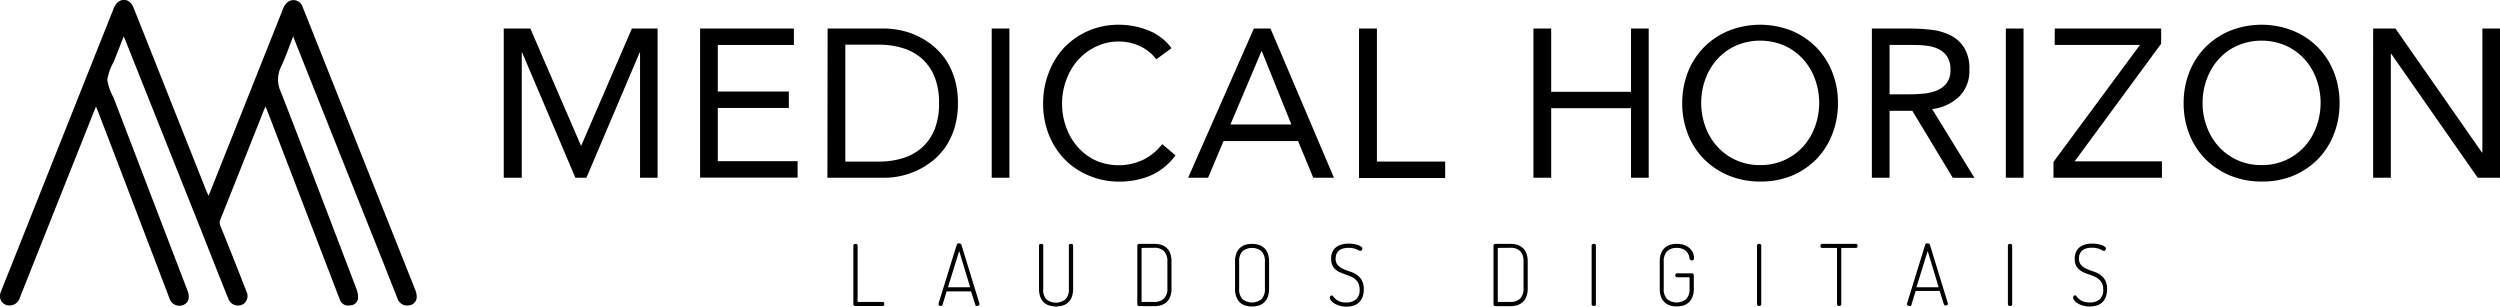 <svg xmlns="http://www.w3.org/2000/svg" viewBox="0 0 375.84 46.08">
  <g id="Layer_2" data-name="Layer 2">
    <g id="logo">
      <g>
        <path d="M44.08,5.46c-.64,1.62-1.14,3.15-1.84,4.59a4.35,4.35,0,0,0,0,3.81c3.83,9.82,7.57,19.68,11.33,29.53a3.32,3.32,0,0,1,.25,1.51,1.18,1.18,0,0,1-1.2,1A1.29,1.29,0,0,1,51.08,45c-.59-1.48-1.15-3-1.72-4.46L40.12,16.49,39.93,16c-.11.25-.2.42-.27.59Q36.41,24.8,33.13,33a1.16,1.16,0,0,0,0,.95q2,4.92,3.92,9.87a1.49,1.49,0,0,1-.53,1.93,1.59,1.59,0,0,1-1.86-.29,3,3,0,0,1-.43-.78q-2-5-4-10.08L18.86,6.09l-.26-.62c-.54,1.36-1,2.61-1.53,3.87A8,8,0,0,0,16.13,12a7.84,7.84,0,0,0,.92,2.62l11.11,29,.06.16c.36,1,.09,1.78-.69,2.08a1.56,1.56,0,0,1-2.05-1L18.28,26q-1.82-4.77-3.66-9.54a4.36,4.36,0,0,0-.2-.44c-.61,1.53-1.19,3-1.76,4.43Q7.82,32.58,3,44.71A1.57,1.57,0,0,1,1.7,45.89a1.41,1.41,0,0,1-1.57-2C.68,42.42,1.28,41,1.87,39.5Q9.46,20.43,17.05,1.37a2.67,2.67,0,0,1,.61-1c.89-.74,1.94-.4,2.41.78.85,2.1,1.68,4.21,2.52,6.32l8.46,21.3.3.66c.14-.33.24-.56.33-.79Q37.11,15,42.54,1.35a2.5,2.5,0,0,1,.66-1,1.44,1.44,0,0,1,2.31.74c.56,1.35,1.09,2.72,1.63,4.07q7.65,19.23,15.3,38.45a2.54,2.54,0,0,1,.2,1.18,1.26,1.26,0,0,1-1.17,1.11,1.49,1.49,0,0,1-1.7-1c-.68-1.68-1.34-3.37-2-5.06Q51,22.9,44.28,6Z"/>
        <g>
          <path d="M75.73,4.29h4l7.6,17.58h.06L95,4.29h3.86V26.72H96.22V7.9h-.06l-8,18.82H86.5l-8-18.82h-.06V26.72H75.73Z"/>
          <path d="M105.25,4.29h14.1V6.76H107.91v7h10.68v2.47H107.91v8h12v2.47H105.25Z"/>
          <path d="M124.42,4.29H133a11.73,11.73,0,0,1,2.35.26,11,11,0,0,1,2.45.8,11.6,11.6,0,0,1,2.35,1.44,10.4,10.4,0,0,1,2,2.14,10.86,10.86,0,0,1,1.36,2.89,12.62,12.62,0,0,1,.5,3.69,12.72,12.72,0,0,1-.5,3.69,10.94,10.94,0,0,1-1.36,2.88,10.15,10.15,0,0,1-2,2.14,11.61,11.61,0,0,1-7.15,2.5h-8.61Zm2.66,20h5.06a12,12,0,0,0,3.58-.51,7.73,7.73,0,0,0,2.86-1.57,7.44,7.44,0,0,0,1.9-2.7,10.24,10.24,0,0,0,.69-4,10.17,10.17,0,0,0-.69-4,7.48,7.48,0,0,0-1.9-2.71,7.73,7.73,0,0,0-2.86-1.57,12,12,0,0,0-3.58-.51h-5.06Z"/>
          <path d="M149.09,4.29h2.66V26.72h-2.66Z"/>
          <path d="M173.83,8.92a6.43,6.43,0,0,0-2.5-2,7.44,7.44,0,0,0-3.1-.68,7.85,7.85,0,0,0-3.44.76A8.56,8.56,0,0,0,162.08,9a9.23,9.23,0,0,0-1.77,3,9.87,9.87,0,0,0-.64,3.54,10.11,10.11,0,0,0,.64,3.65,9.06,9.06,0,0,0,1.75,2.95,8.22,8.22,0,0,0,2.7,2A8.67,8.67,0,0,0,171.9,24a8.23,8.23,0,0,0,2.82-2.33l2,1.68a9.21,9.21,0,0,1-3.65,3,11.86,11.86,0,0,1-4.83.95,11.4,11.4,0,0,1-4.5-.89A11,11,0,0,1,160.1,24a11.48,11.48,0,0,1-2.41-3.72,12.51,12.51,0,0,1-.87-4.72,12.65,12.65,0,0,1,.84-4.63A11.39,11.39,0,0,1,160,7.14a11.23,11.23,0,0,1,3.61-2.5,11.38,11.38,0,0,1,4.6-.92,11.88,11.88,0,0,1,4.38.83,7.94,7.94,0,0,1,3.53,2.69Z"/>
          <path d="M188.5,4.29H191l9.54,22.43h-3.11l-2.28-5.51H183.94l-2.32,5.51h-3Zm1.2,3.42h-.06l-4.66,11h9.16Z"/>
          <path d="M204.31,4.29H207v20h10.26v2.47H204.31Z"/>
          <path d="M230.53,4.29h2.67V13.8h12V4.29h2.66V26.72h-2.66V16.27h-12V26.72h-2.67Z"/>
          <path d="M264.62,27.29a12.23,12.23,0,0,1-4.71-.89,11.33,11.33,0,0,1-3.7-2.45,11,11,0,0,1-2.44-3.74,12.51,12.51,0,0,1-.87-4.7,12.57,12.57,0,0,1,.87-4.71,11.07,11.07,0,0,1,2.44-3.74,11.33,11.33,0,0,1,3.7-2.45,12.88,12.88,0,0,1,9.41,0A11.37,11.37,0,0,1,273,7.06a11.22,11.22,0,0,1,2.44,3.74,12.57,12.57,0,0,1,.87,4.71,12.51,12.51,0,0,1-.87,4.7A11.12,11.12,0,0,1,273,24a11.37,11.37,0,0,1-3.71,2.45A12.15,12.15,0,0,1,264.62,27.29Zm0-2.47a8.6,8.6,0,0,0,3.59-.73,8.47,8.47,0,0,0,2.81-2,9,9,0,0,0,1.82-3,10.43,10.43,0,0,0,0-7.25,9,9,0,0,0-1.82-3,8.47,8.47,0,0,0-2.81-2,9.22,9.22,0,0,0-7.19,0,8.53,8.53,0,0,0-2.8,2,9,9,0,0,0-1.82,3,10.43,10.43,0,0,0,0,7.25,9,9,0,0,0,1.82,3,8.53,8.53,0,0,0,2.8,2A8.68,8.68,0,0,0,264.62,24.82Z"/>
          <path d="M281.41,4.29h5.73a28.83,28.83,0,0,1,3.22.19,8.52,8.52,0,0,1,2.86.83,5.16,5.16,0,0,1,2.06,1.85,6,6,0,0,1,.79,3.31,5.45,5.45,0,0,1-1.48,4,7.14,7.14,0,0,1-4.12,1.93l6.36,10.33h-3.26l-6.08-10.07h-3.42V26.72h-2.66Zm2.66,9.89h2.37c.74,0,1.51,0,2.3-.07a8,8,0,0,0,2.19-.41,3.82,3.82,0,0,0,1.64-1.09,3.13,3.13,0,0,0,.65-2.14,3.45,3.45,0,0,0-.47-1.93,3.31,3.31,0,0,0-1.25-1.13,5.34,5.34,0,0,0-1.75-.52,15.67,15.67,0,0,0-1.94-.13h-3.74Z"/>
          <path d="M301.55,4.29h2.66V26.72h-2.66Z"/>
          <path d="M308.71,24.34l13-17.58H308.9V4.29h16V6.57l-13,17.68h13.12v2.47H308.71Z"/>
          <path d="M340,27.29a12.23,12.23,0,0,1-4.71-.89,11.33,11.33,0,0,1-3.7-2.45,11,11,0,0,1-2.44-3.74,12.51,12.51,0,0,1-.87-4.7,12.57,12.57,0,0,1,.87-4.71,11.07,11.07,0,0,1,2.44-3.74,11.33,11.33,0,0,1,3.7-2.45,12.88,12.88,0,0,1,9.41,0,11.37,11.37,0,0,1,3.71,2.45,11.22,11.22,0,0,1,2.44,3.74,12.57,12.57,0,0,1,.87,4.71,12.51,12.51,0,0,1-.87,4.7A11.12,11.12,0,0,1,348.39,24a11.37,11.37,0,0,1-3.71,2.45A12.15,12.15,0,0,1,340,27.29Zm0-2.47a8.6,8.6,0,0,0,3.59-.73,8.47,8.47,0,0,0,2.81-2,9,9,0,0,0,1.82-3,10.43,10.43,0,0,0,0-7.25,9,9,0,0,0-1.82-3,8.47,8.47,0,0,0-2.81-2,9.22,9.22,0,0,0-7.19,0,8.43,8.43,0,0,0-2.8,2,9,9,0,0,0-1.82,3,9.91,9.91,0,0,0-.65,3.63,9.9,9.9,0,0,0,.65,3.62,9,9,0,0,0,1.82,3,8.43,8.43,0,0,0,2.8,2A8.68,8.68,0,0,0,340,24.82Z"/>
          <path d="M356.77,4.29h3.35l13,18.63h.07V4.29h2.66V26.72h-3.36l-13-18.63h-.06V26.72h-2.66Z"/>
        </g>
        <g>
          <path d="M128.6,46a.31.31,0,0,1-.21-.07.22.22,0,0,1-.1-.21V36.93a.22.22,0,0,1,.1-.21.43.43,0,0,1,.22-.06.4.4,0,0,1,.22.06.22.22,0,0,1,.1.21v8.46h3.77a.2.2,0,0,1,.19.1.36.36,0,0,1,.05.21.41.41,0,0,1-.05.21.21.21,0,0,1-.19.09Z"/>
          <path d="M141.45,46a.45.45,0,0,1-.25-.07.22.22,0,0,1-.11-.21s0-.06,0-.07l2.74-8.84a.34.34,0,0,1,.36-.23.42.42,0,0,1,.21.06.26.26,0,0,1,.14.17l2.71,8.84v.07a.23.23,0,0,1-.12.2.38.38,0,0,1-.25.08.24.24,0,0,1-.26-.19l-.63-2h-3.68l-.61,2A.26.26,0,0,1,141.45,46Zm4.4-2.81-1.65-5.46-1.69,5.46Z"/>
          <path d="M160.69,36.93a.22.22,0,0,1,.1-.21.38.38,0,0,1,.22-.06.43.43,0,0,1,.22.06.24.24,0,0,1,.1.21V43.4a3.5,3.5,0,0,1-.2,1.24,2.12,2.12,0,0,1-.55.83,2.08,2.08,0,0,1-.82.46,3.58,3.58,0,0,1-2,0,2.08,2.08,0,0,1-.82-.46,2.22,2.22,0,0,1-.54-.83,3.5,3.5,0,0,1-.2-1.24V36.93a.22.22,0,0,1,.1-.21.43.43,0,0,1,.22-.06.38.38,0,0,1,.22.06.22.22,0,0,1,.1.21V43.4A2.12,2.12,0,0,0,157.3,45a2.31,2.31,0,0,0,2.87,0,2.08,2.08,0,0,0,.52-1.57Z"/>
          <path d="M173.55,36.66a3.62,3.62,0,0,1,1,.14,2.09,2.09,0,0,1,1.38,1.3,3.51,3.51,0,0,1,.19,1.24v4a3.48,3.48,0,0,1-.19,1.24,2.09,2.09,0,0,1-1.38,1.3,3.29,3.29,0,0,1-1,.14h-2.26a.26.26,0,0,1-.22-.08.24.24,0,0,1-.09-.18V36.93a.26.26,0,0,1,.09-.19.29.29,0,0,1,.22-.08Zm-1.93.61v8.12h1.93a2,2,0,0,0,1.43-.5,2.06,2.06,0,0,0,.52-1.57v-4a2.08,2.08,0,0,0-.52-1.57,2,2,0,0,0-1.43-.5Z"/>
          <path d="M188.22,46.08a3.31,3.31,0,0,1-1-.15,2,2,0,0,1-.81-.46,2.22,2.22,0,0,1-.54-.83,3.29,3.29,0,0,1-.2-1.24V39.34a3.29,3.29,0,0,1,.2-1.24,2.14,2.14,0,0,1,.54-.83,2.19,2.19,0,0,1,.81-.47,3.75,3.75,0,0,1,2,0,2.23,2.23,0,0,1,.82.47,2,2,0,0,1,.55.83,3.5,3.5,0,0,1,.2,1.24V43.4a3.5,3.5,0,0,1-.2,1.24,2.12,2.12,0,0,1-.55.83,2.08,2.08,0,0,1-.82.46A3.33,3.33,0,0,1,188.22,46.08Zm1.94-6.74a2.12,2.12,0,0,0-.51-1.57,2.29,2.29,0,0,0-2.86,0,2.12,2.12,0,0,0-.5,1.57V43.4a2.12,2.12,0,0,0,.5,1.57,2.29,2.29,0,0,0,2.86,0,2.12,2.12,0,0,0,.51-1.57Z"/>
          <path d="M202.37,45.47a2.16,2.16,0,0,0,1.51-.48,1.85,1.85,0,0,0,.52-1.44,2.21,2.21,0,0,0-.18-.95,1.91,1.91,0,0,0-.49-.63,2.74,2.74,0,0,0-.68-.41c-.26-.11-.52-.21-.79-.3s-.53-.2-.78-.31a2.65,2.65,0,0,1-.69-.42,1.83,1.83,0,0,1-.48-.64,2.2,2.2,0,0,1-.19-1,2.23,2.23,0,0,1,.25-1.13,1.92,1.92,0,0,1,.63-.69,2.36,2.36,0,0,1,.85-.35,4.57,4.57,0,0,1,.88-.1,4.65,4.65,0,0,1,.75.06,3.88,3.88,0,0,1,.67.16,2.15,2.15,0,0,1,.48.24.36.36,0,0,1,.18.27.43.43,0,0,1-.08.24.25.25,0,0,1-.21.13.46.46,0,0,1-.21-.07L204,37.5a3.45,3.45,0,0,0-.51-.16,2.67,2.67,0,0,0-.73-.08,3.35,3.35,0,0,0-.71.07,1.77,1.77,0,0,0-.63.25,1.56,1.56,0,0,0-.45.5,1.61,1.61,0,0,0-.17.78,1.41,1.41,0,0,0,.32,1,2.4,2.4,0,0,0,.79.56,7.34,7.34,0,0,0,1,.39,4,4,0,0,1,1,.46,2.48,2.48,0,0,1,.79.82,2.64,2.64,0,0,1,.32,1.42,3.19,3.19,0,0,1-.19,1.17,2.47,2.47,0,0,1-.55.81,2,2,0,0,1-.82.46,3.49,3.49,0,0,1-1,.15,3.59,3.59,0,0,1-1.09-.15,3,3,0,0,1-.8-.35,1.66,1.66,0,0,1-.49-.45.72.72,0,0,1-.17-.38.34.34,0,0,1,.1-.24.26.26,0,0,1,.2-.12c.07,0,.15.06.23.17a2.84,2.84,0,0,0,.35.37,2.13,2.13,0,0,0,.6.37A2.5,2.5,0,0,0,202.37,45.47Z"/>
          <path d="M227.1,36.66a3.68,3.68,0,0,1,1,.14,2.23,2.23,0,0,1,.82.47,2,2,0,0,1,.55.83,3.29,3.29,0,0,1,.2,1.24v4a3.26,3.26,0,0,1-.2,1.24,2,2,0,0,1-.55.83,2.23,2.23,0,0,1-.82.47,3.33,3.33,0,0,1-1,.14h-2.26a.3.3,0,0,1-.23-.08.27.27,0,0,1-.08-.18V36.93a.29.29,0,0,1,.08-.19.34.34,0,0,1,.23-.08Zm-1.93.61v8.12h1.93a2,2,0,0,0,1.43-.5,2.1,2.1,0,0,0,.51-1.57v-4a2.12,2.12,0,0,0-.51-1.57,2,2,0,0,0-1.43-.5Z"/>
          <path d="M239.28,36.93a.22.22,0,0,1,.11-.21.39.39,0,0,1,.21-.06.44.44,0,0,1,.23.06.23.23,0,0,1,.09.21v8.79a.23.23,0,0,1-.09.21.37.37,0,0,1-.23.07.33.33,0,0,1-.21-.07.22.22,0,0,1-.11-.21Z"/>
          <path d="M254,38.88a1.8,1.8,0,0,0-.6-1.21,2.12,2.12,0,0,0-1.34-.4,2,2,0,0,0-1.43.5,2.12,2.12,0,0,0-.51,1.57V43.4a2.12,2.12,0,0,0,.51,1.57,2.29,2.29,0,0,0,2.86,0A2.12,2.12,0,0,0,254,43.4V41.68h-1.89a.21.21,0,0,1-.19-.09.32.32,0,0,1-.07-.2.31.31,0,0,1,.07-.2.21.21,0,0,1,.19-.1h2.26a.25.25,0,0,1,.2.09.38.38,0,0,1,.07.21v2a3.5,3.5,0,0,1-.2,1.24,2.23,2.23,0,0,1-.55.83,2.08,2.08,0,0,1-.82.46,3.38,3.38,0,0,1-1,.15,3.31,3.31,0,0,1-1-.15,2,2,0,0,1-.81-.46,2.36,2.36,0,0,1-.55-.83,3.51,3.51,0,0,1-.19-1.24V39.34a3.51,3.51,0,0,1,.19-1.24,2.27,2.27,0,0,1,.55-.83,2.19,2.19,0,0,1,.81-.47,3.55,3.55,0,0,1,1-.14,3.31,3.31,0,0,1,1.08.16,2.5,2.5,0,0,1,.82.46,1.9,1.9,0,0,1,.52.68,2.07,2.07,0,0,1,.18.86.3.3,0,0,1-.09.25.31.31,0,0,1-.23.08.38.38,0,0,1-.22-.06A.28.28,0,0,1,254,38.88Z"/>
          <path d="M264.14,36.93a.22.22,0,0,1,.1-.21.43.43,0,0,1,.22-.06.4.4,0,0,1,.22.06.22.22,0,0,1,.1.21v8.79a.22.22,0,0,1-.1.21.34.34,0,0,1-.22.07.36.36,0,0,1-.22-.07.22.22,0,0,1-.1-.21Z"/>
          <path d="M279,36.66a.23.23,0,0,1,.21.09.34.34,0,0,1,.06.2.43.43,0,0,1-.06.22.22.22,0,0,1-.21.1h-2.19v8.45a.22.22,0,0,1-.11.21.35.35,0,0,1-.21.07.37.37,0,0,1-.23-.07.23.23,0,0,1-.09-.21V37.27h-2.23a.25.25,0,0,1-.2-.09.37.37,0,0,1,0-.43.25.25,0,0,1,.2-.09Z"/>
          <path d="M287.05,46a.44.44,0,0,1-.24-.07.21.21,0,0,1-.12-.21.12.12,0,0,1,0-.07l2.73-8.84a.34.34,0,0,1,.36-.23.43.43,0,0,1,.22.06.3.3,0,0,1,.14.17l2.71,8.84s0,0,0,0v0a.24.24,0,0,1-.11.2.42.42,0,0,1-.26.08.23.23,0,0,1-.25-.19l-.63-2H288l-.62,2A.26.26,0,0,1,287.05,46Zm4.4-2.81-1.65-5.46-1.69,5.46Z"/>
          <path d="M301.86,36.93a.22.22,0,0,1,.1-.21.43.43,0,0,1,.22-.06.4.4,0,0,1,.22.06.22.22,0,0,1,.1.21v8.79a.22.22,0,0,1-.1.21.34.34,0,0,1-.22.07.36.36,0,0,1-.22-.07.22.22,0,0,1-.1-.21Z"/>
          <path d="M314.16,45.47a2.17,2.17,0,0,0,1.51-.48,1.85,1.85,0,0,0,.52-1.44,2.21,2.21,0,0,0-.18-.95,2.05,2.05,0,0,0-.49-.63,2.74,2.74,0,0,0-.68-.41c-.26-.11-.52-.21-.79-.3s-.53-.2-.79-.31a2.77,2.77,0,0,1-.68-.42,2,2,0,0,1-.49-.64,2.35,2.35,0,0,1-.18-1,2.23,2.23,0,0,1,.25-1.13,1.76,1.76,0,0,1,.63-.69,2.38,2.38,0,0,1,.84-.35,4.67,4.67,0,0,1,.89-.1,4.74,4.74,0,0,1,.75.06,3.55,3.55,0,0,1,.66.16,1.79,1.79,0,0,1,.48.24c.13.09.19.18.19.27a.52.52,0,0,1-.08.24.25.25,0,0,1-.21.13.46.46,0,0,1-.22-.07,2.66,2.66,0,0,0-.34-.17,3.25,3.25,0,0,0-.52-.16,2.63,2.63,0,0,0-.73-.08,3.42,3.42,0,0,0-.71.07,1.8,1.8,0,0,0-.62.25,1.36,1.36,0,0,0-.45.5,1.5,1.5,0,0,0-.17.78,1.36,1.36,0,0,0,.32,1,2.3,2.3,0,0,0,.79.56,6.9,6.9,0,0,0,1,.39,4.15,4.15,0,0,1,1,.46,2.59,2.59,0,0,1,.79.82,2.74,2.74,0,0,1,.32,1.42,3.18,3.18,0,0,1-.2,1.17,2.3,2.3,0,0,1-.54.81,2,2,0,0,1-.83.46,3.44,3.44,0,0,1-1,.15,3.64,3.64,0,0,1-1.09-.15,2.89,2.89,0,0,1-.79-.35,1.71,1.71,0,0,1-.5-.45.69.69,0,0,1-.16-.38.38.38,0,0,1,.09-.24.27.27,0,0,1,.2-.12c.08,0,.16.06.24.17a2.67,2.67,0,0,0,.34.37,2.13,2.13,0,0,0,.6.37A2.59,2.59,0,0,0,314.16,45.47Z"/>
        </g>
      </g>
    </g>
  </g>
</svg>
